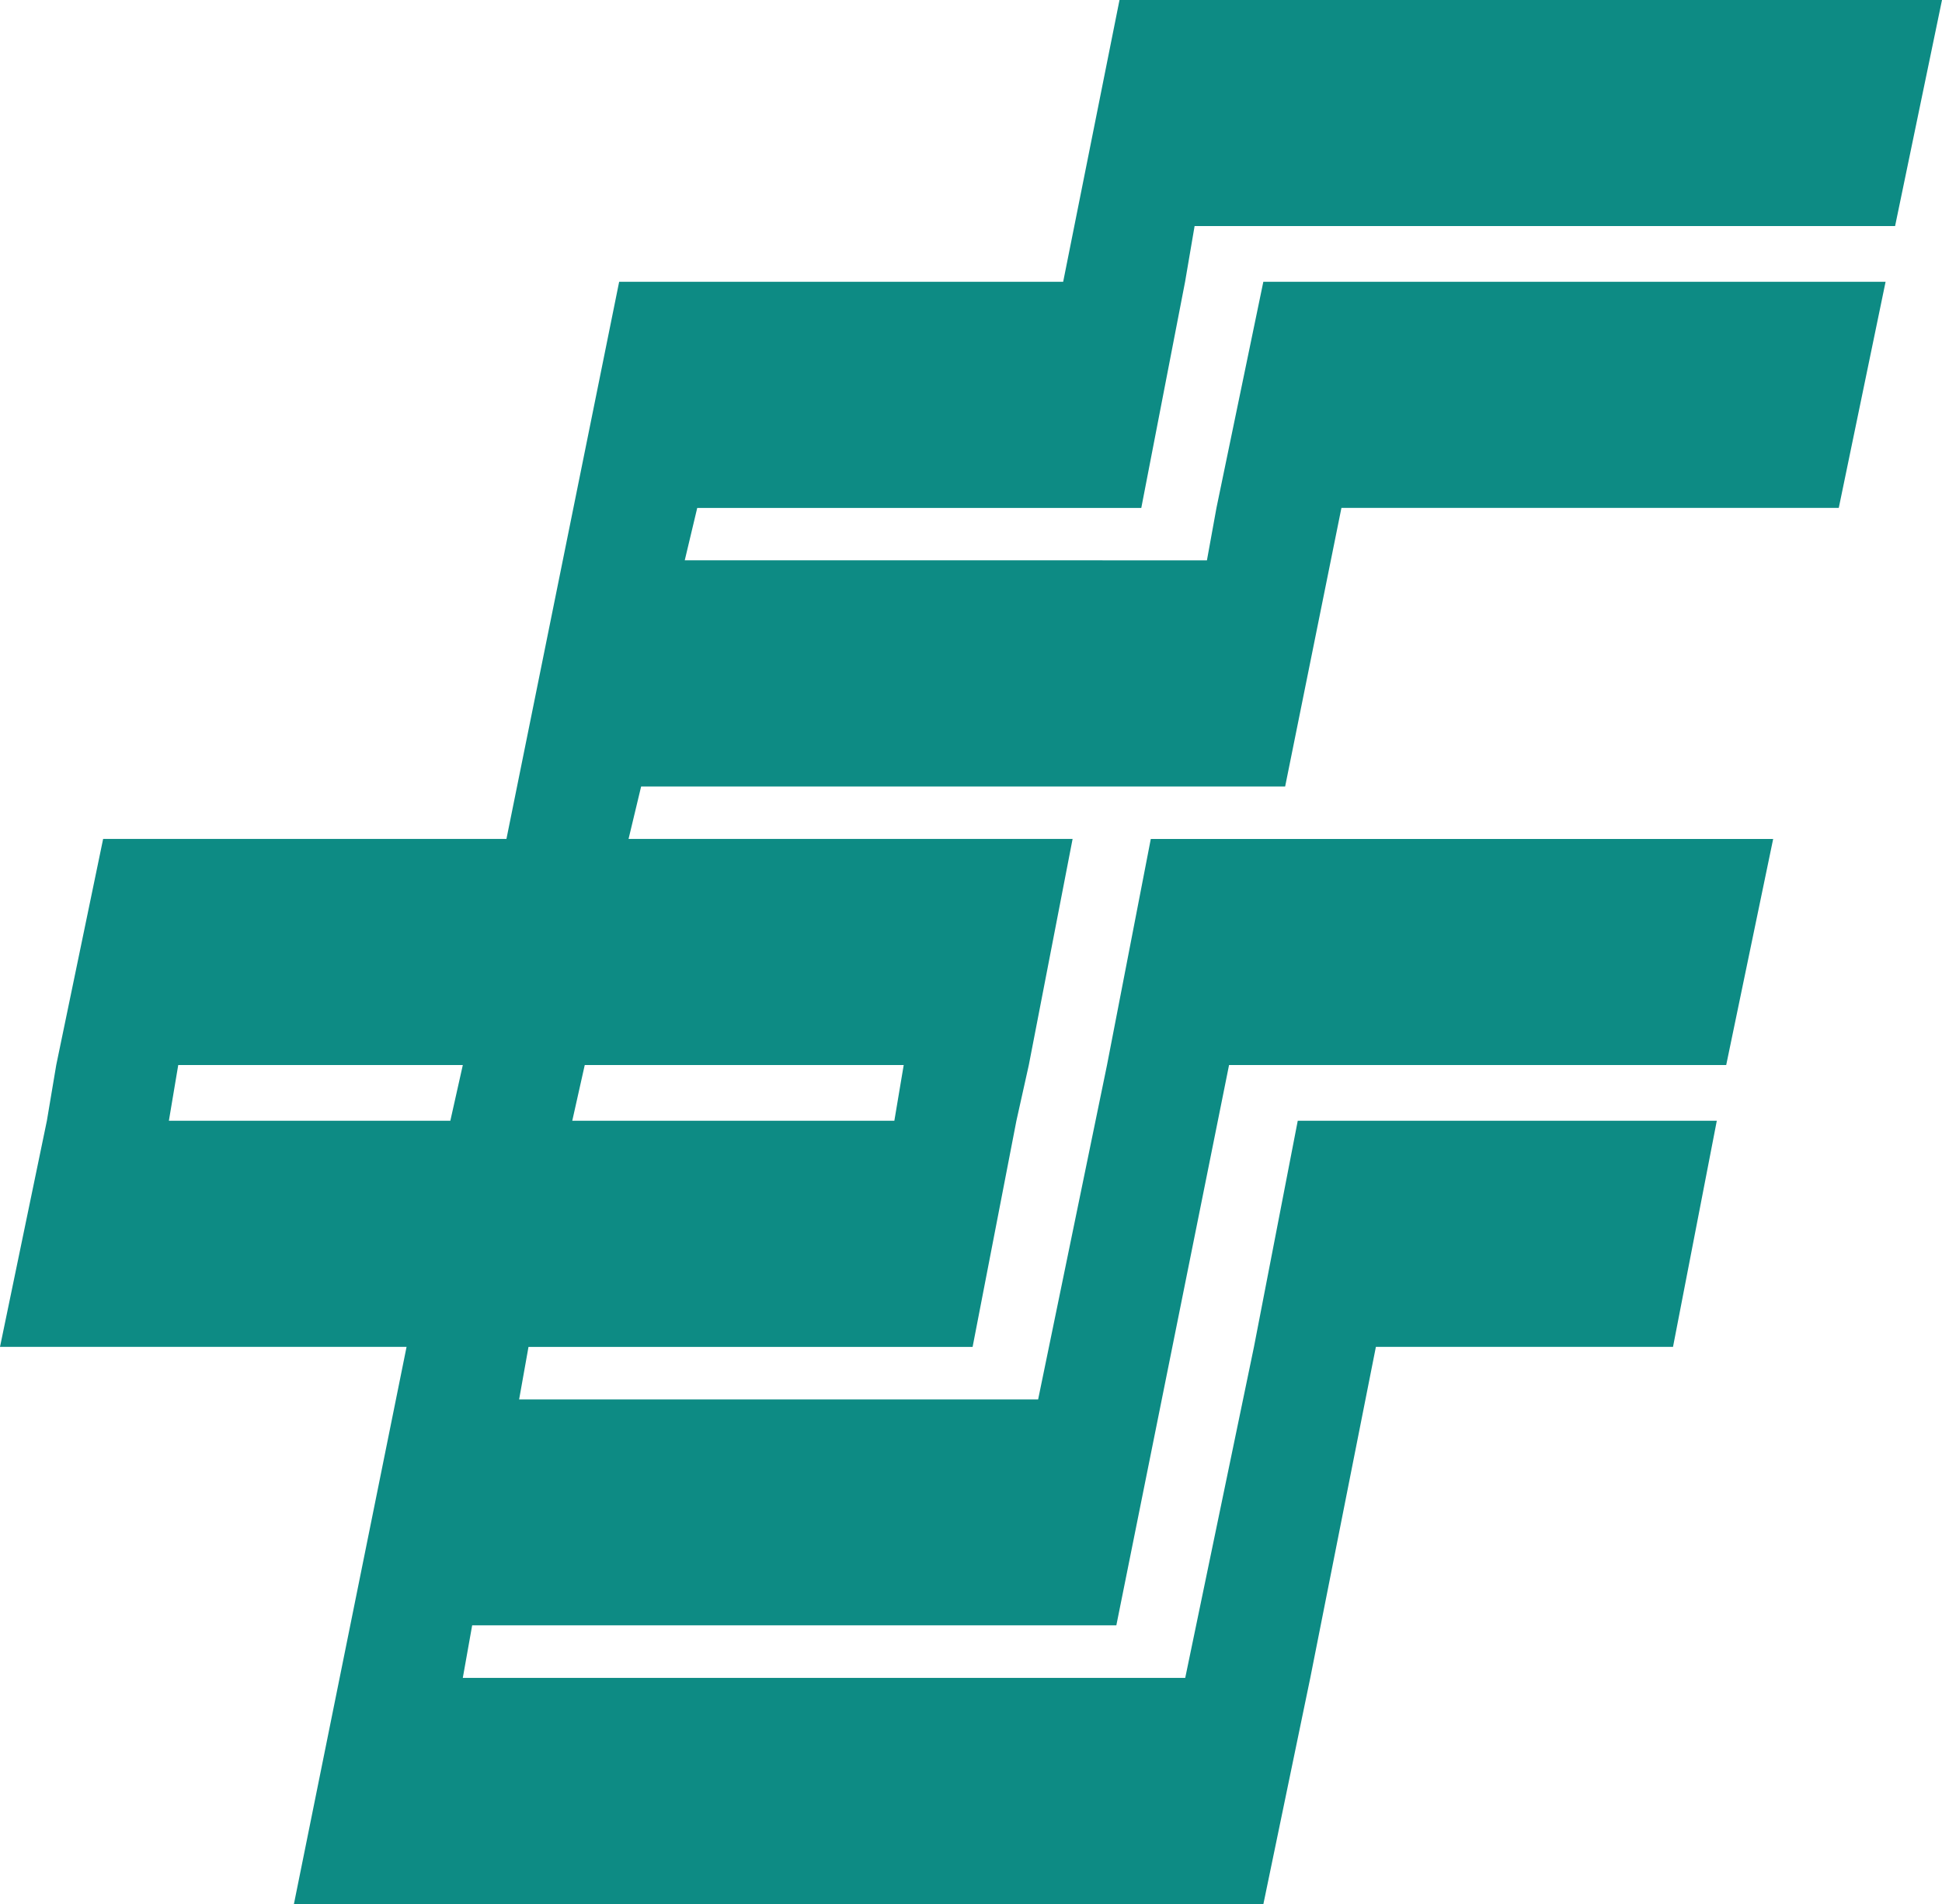 <svg xmlns="http://www.w3.org/2000/svg" width="102" height="100" viewBox="0 0 102 100">
  <defs>
    <style>
      .cls-1 {
        fill: #0d8b84;
        fill-rule: evenodd;
      }
    </style>
  </defs>
  <path id="形状_1" data-name="形状 1" class="cls-1" d="M9.362,55.936L8.87,58.864H23.653l0.656-2.928H9.362Zm37.612,2.928,0.492-2.928H30.713l-0.656,2.928H46.974Zm9.362-14.8-2.3,11.875-0.652,2.928-2.3,11.876H27.758L27.266,73.5h27.26l3.617-17.56,2.3-11.875H93.132L90.666,55.936H64.554l-5.92,29.428H24.8l-0.492,2.76H62.252l3.61-17.384,2.3-11.876h22.01l-2.3,11.876H72.266L68.82,88.124,66.358,100H15.438l5.916-29.26H0L2.462,58.864l0.492-2.928L5.417,44.061H26.6L32.52,14.8H55.841L58.8,0H102L99.536,11.873H62.744l-0.5,2.928-2.3,11.876H36.621l-0.656,2.752H63.392l0.5-2.752L66.354,14.8H99.037L96.578,26.676H70.456L67.5,41.308H33.674l-0.66,2.753H56.336Zm0,0"/>
</svg>
